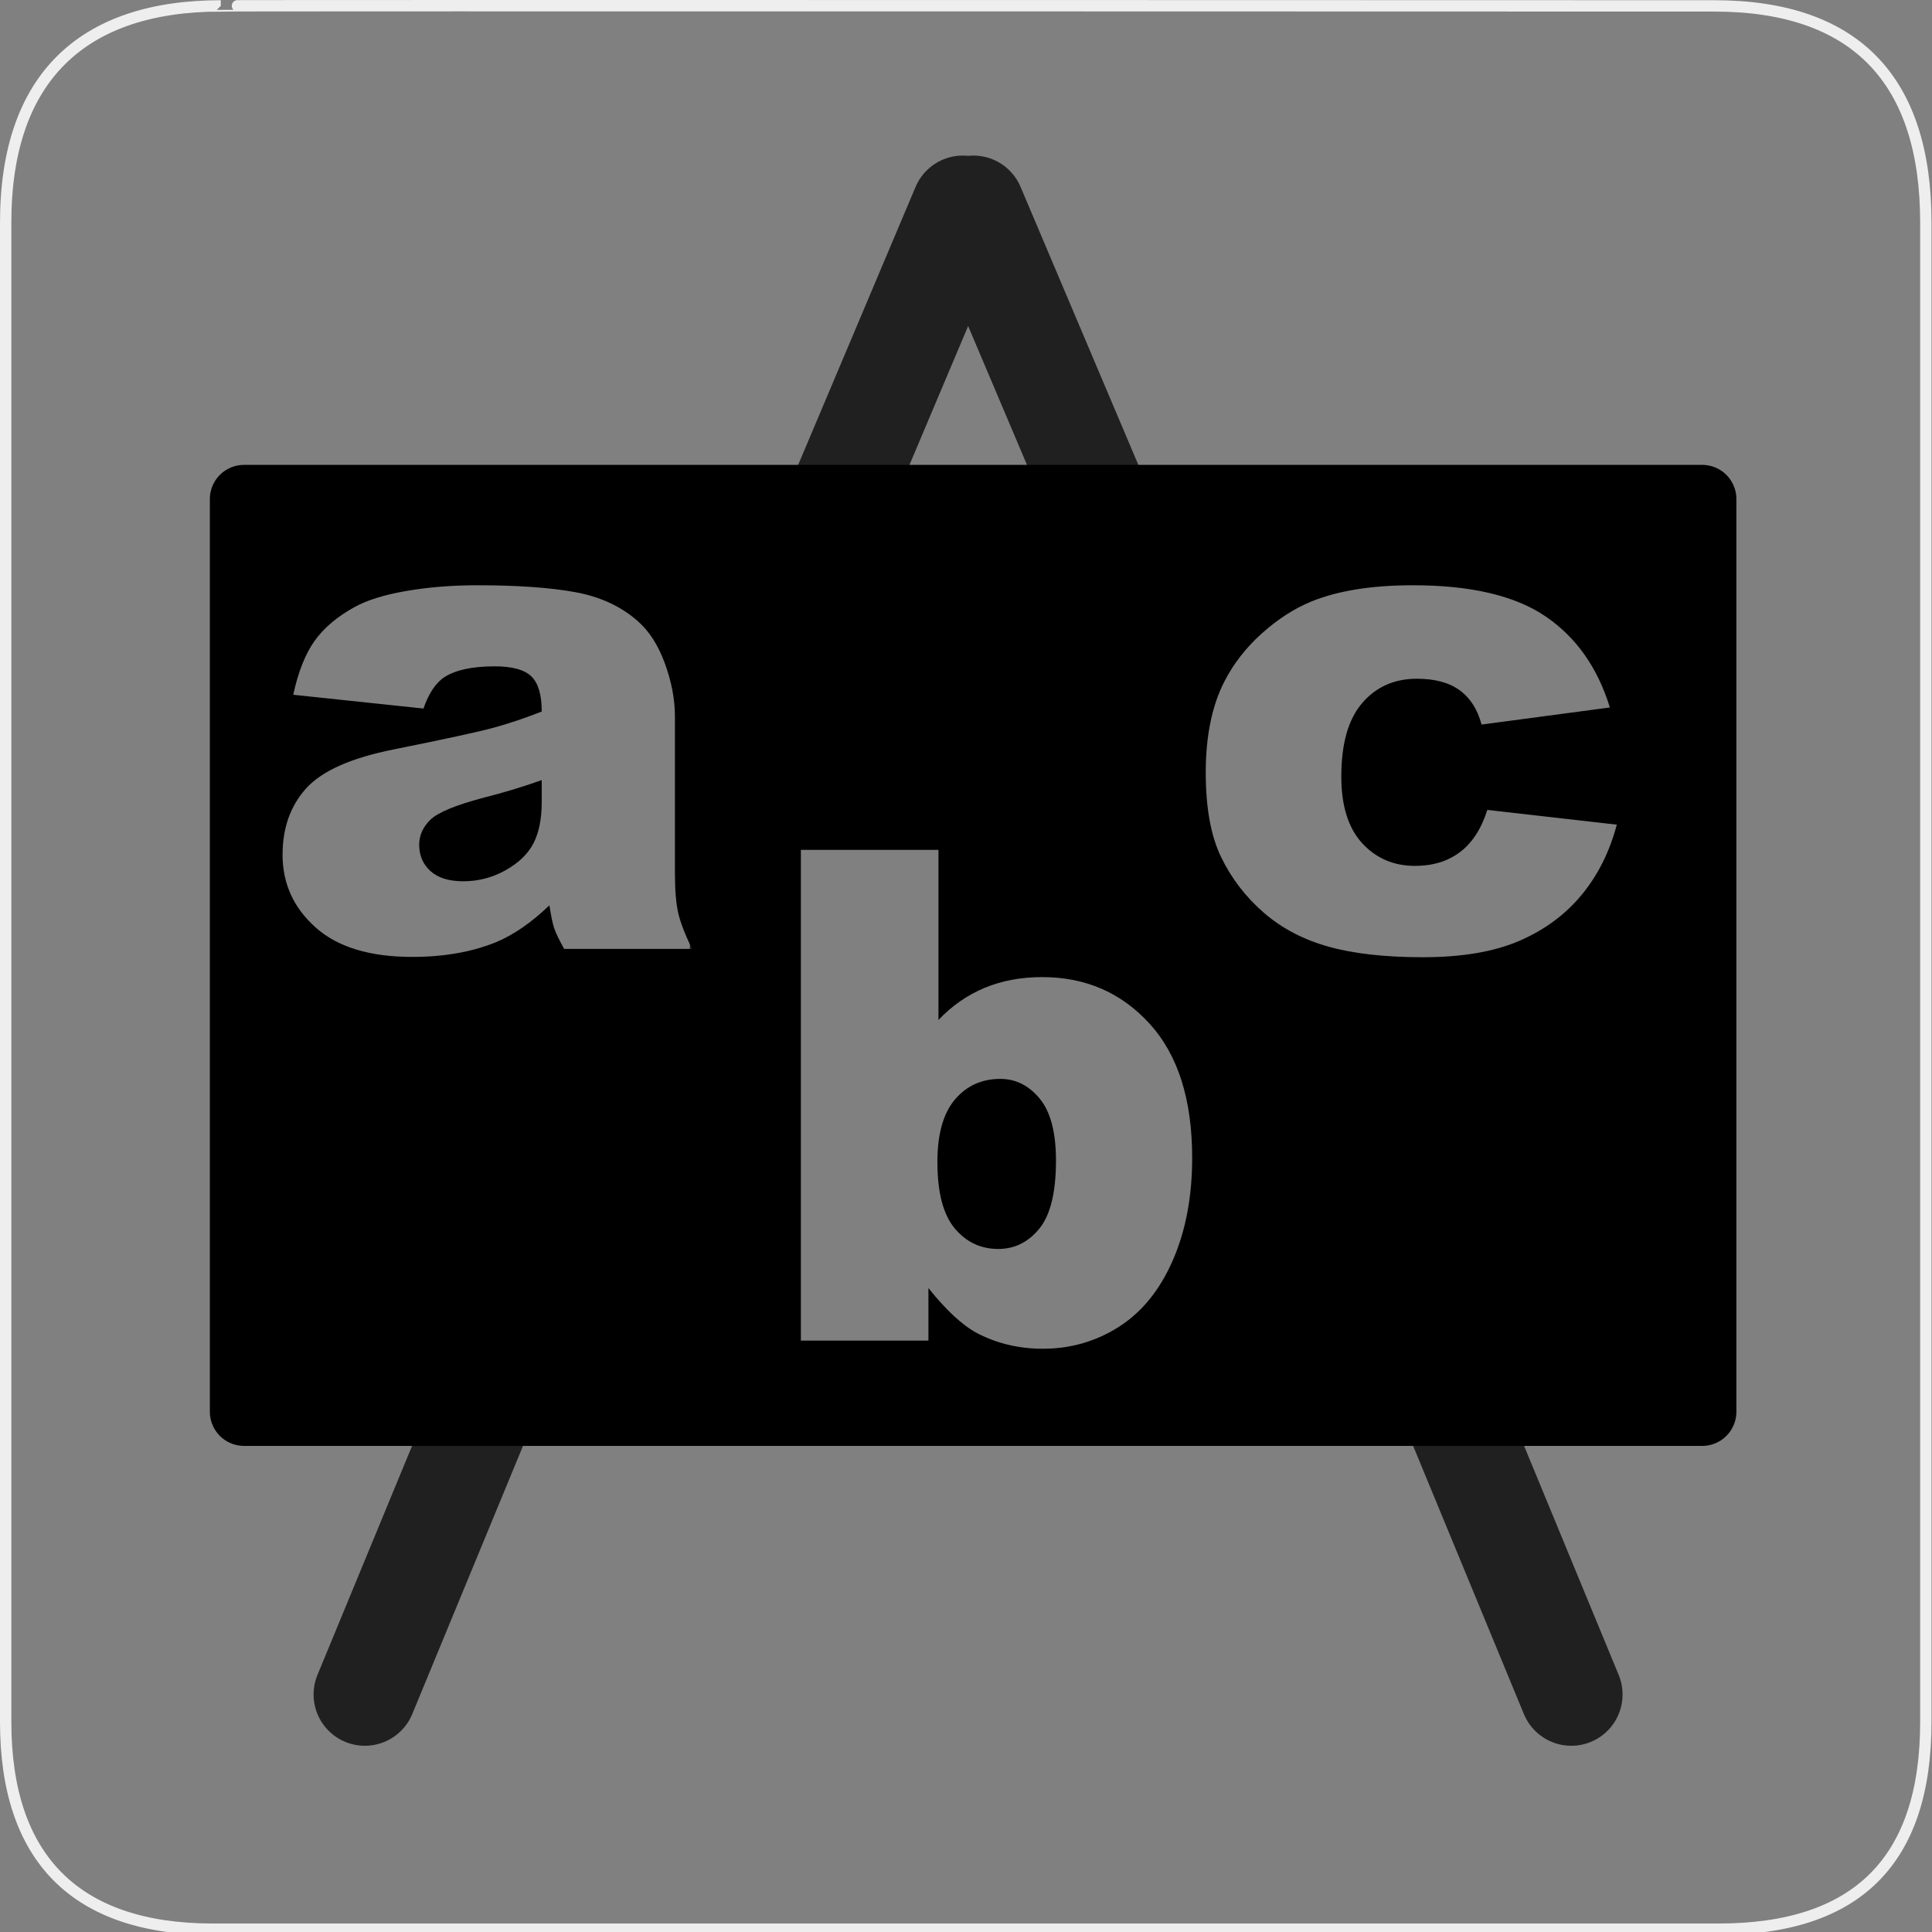 <?xml version="1.0" encoding="UTF-8" standalone="no"?>
<!-- Created with Inkscape (http://www.inkscape.org/) -->
<svg
   xmlns:dc="http://purl.org/dc/elements/1.1/"
   xmlns:cc="http://creativecommons.org/ns#"
   xmlns:rdf="http://www.w3.org/1999/02/22-rdf-syntax-ns#"
   xmlns:svg="http://www.w3.org/2000/svg"
   xmlns="http://www.w3.org/2000/svg"
   xmlns:sodipodi="http://sodipodi.sourceforge.net/DTD/sodipodi-0.dtd"
   xmlns:inkscape="http://www.inkscape.org/namespaces/inkscape"
   version="1.0"
   width="580"
   height="580"
   id="svg2"
   sodipodi:version="0.32"
   inkscape:version="0.46"
   sodipodi:docname="school.svg"
   sodipodi:docbase="s:\Data\FacilityIcons"
   inkscape:output_extension="org.inkscape.output.svg.inkscape">
  <rect width="100%" height="100%" fill="#808080" stroke="none"/>
  <sodipodi:namedview
     inkscape:window-height="947"
     inkscape:window-width="1048"
     inkscape:pageshadow="2"
     inkscape:pageopacity="0.0"
     guidetolerance="10.0"
     gridtolerance="10.0"
     objecttolerance="10.0"
     borderopacity="1.0"
     bordercolor="#666666"
     pagecolor="#ffffff"
     id="base"
     inkscape:zoom="0.32586207"
     inkscape:cx="129.47352"
     inkscape:cy="-145.60251"
     inkscape:window-x="91"
     inkscape:window-y="25"
     inkscape:current-layer="svg2"
     showgrid="false" />
  <defs
     id="defs4">
    <inkscape:perspective
       sodipodi:type="inkscape:persp3d"
       inkscape:vp_x="0 : 290 : 1"
       inkscape:vp_y="0 : 1000 : 0"
       inkscape:vp_z="580 : 290 : 1"
       inkscape:persp3d-origin="290 : 193.33333 : 1"
       id="perspective2441" />
    <inkscape:perspective
       id="perspective3452"
       inkscape:persp3d-origin="30 : 20 : 1"
       inkscape:vp_z="60 : 30 : 1"
       inkscape:vp_y="0 : 1000 : 0"
       inkscape:vp_x="0 : 30 : 1"
       sodipodi:type="inkscape:persp3d" />
    <symbol
       viewBox="244.5 110 489 219.9"
       id="symbol-university">
      <path
         id="path4460"
         d="M79,43l57,119c0,0,21-96,104-96s124,106,124,106l43-133l82-17L0,17L79,43z" />
      <path
         id="path4462"
         d="M94,176l-21,39"
         stroke-width="20"
         stroke="#000000"
         fill="none" />
      <path
         id="path4464"
         d="M300,19c0,10.5-22.6,19-50.5,19S199,29.5,199,19s22.6-19,50.5-19S300,8.5,300,19z" />
      <path
         id="path4466"
         d="M112,216l-16-38L64,88c0,0-9-8-4-35s16-24,16-24"
         stroke-width="20"
         stroke="#000000"
         ill="none" />
    </symbol>
    <inkscape:perspective
       id="perspective4471"
       inkscape:persp3d-origin="372.04724 : 350.78739 : 1"
       inkscape:vp_z="744.09448 : 526.18109 : 1"
       inkscape:vp_y="0 : 1000 : 0"
       inkscape:vp_x="0 : 526.18109 : 1"
       sodipodi:type="inkscape:persp3d" />
    <inkscape:perspective
       id="perspective4668"
       inkscape:persp3d-origin="6 : 4 : 1"
       inkscape:vp_z="12 : 6 : 1"
       inkscape:vp_y="0 : 1000 : 0"
       inkscape:vp_x="0 : 6 : 1"
       sodipodi:type="inkscape:persp3d" />
    <marker
       viewBox="0 0 10 10"
       refY="5"
       refX="10"
       orient="auto"
       markerWidth="4"
       markerUnits="strokeWidth"
       markerHeight="3"
       id="ArrowStart">
      <path
         id="path3634"
         d="M 10 0 L 0 5 L 10 10 z" />
    </marker>
    <marker
       viewBox="0 0 10 10"
       refY="5"
       refX="0"
       orient="auto"
       markerWidth="4"
       markerUnits="strokeWidth"
       markerHeight="3"
       id="ArrowEnd">
      <path
         id="path3631"
         d="M 0 0 L 10 5 L 0 10 z" />
    </marker>
    <inkscape:perspective
       id="perspective2510"
       inkscape:persp3d-origin="306.082 : 204.39034 : 1"
       inkscape:vp_z="612.164 : 306.58551 : 1"
       inkscape:vp_y="0 : 1000 : 0"
       inkscape:vp_x="0 : 306.58551 : 1"
       sodipodi:type="inkscape:persp3d" />
    <marker
       viewBox="0 0 10 10"
       refY="5"
       refX="10"
       orient="auto"
       markerWidth="4"
       markerUnits="strokeWidth"
       markerHeight="3"
       id="marker2611">
      <path
         id="path1325"
         d="M 10 0 L 0 5 L 10 10 z" />
    </marker>
    <marker
       viewBox="0 0 10 10"
       refY="5"
       refX="0"
       orient="auto"
       markerWidth="4"
       markerUnits="strokeWidth"
       markerHeight="3"
       id="marker2608">
      <path
         id="path1322"
         d="M 0 0 L 10 5 L 0 10 z" />
    </marker>
    <inkscape:perspective
       id="perspective2605"
       inkscape:persp3d-origin="306.082 : 204.39034 : 1"
       inkscape:vp_z="612.164 : 306.58551 : 1"
       inkscape:vp_y="0 : 1000 : 0"
       inkscape:vp_x="0 : 306.58551 : 1"
       sodipodi:type="inkscape:persp3d" />
    <inkscape:perspective
       id="perspective2656"
       inkscape:persp3d-origin="372.04724 : 350.78739 : 1"
       inkscape:vp_z="744.09448 : 526.18109 : 1"
       inkscape:vp_y="0 : 1000 : 0"
       inkscape:vp_x="0 : 526.18109 : 1"
       sodipodi:type="inkscape:persp3d" />
  </defs>
  <g
     id="layer3"
     inkscape:label="Layout"
     style="display:none;stroke:#757575;stroke-opacity:1"
     transform="matrix(48.15,0,0,48.15,-536.273,-33.307)">
    <rect
       style="fill:none;stroke:#757575;stroke-width:0.1;stroke-miterlimit:4;stroke-dasharray:none;stroke-opacity:1;display:inline"
       id="rect4134"
       width="10"
       height="10"
       x="1"
       y="1" />
    <rect
       style="fill:none;stroke:#757575;stroke-width:0.1;stroke-miterlimit:4;stroke-dasharray:none;stroke-opacity:1;display:inline"
       id="rect4136"
       width="8"
       height="8"
       x="2"
       y="2" />
  </g>
  <g
     id="g1327">
    <path
       d="M 66.275,1.768 C 24.94,1.768 1.704,23.139 1.704,66.804 L 1.704,516.927 C 1.704,557.771 22.599,579.156 63.896,579.156 L 515.92,579.156 C 557.227,579.156 578.149,558.841 578.149,516.927 L 578.149,66.804 C 578.149,24.203 557.227,1.768 514.628,1.768 C 514.624,1.768 66.133,1.625 66.275,1.768 z"
       style="fill:none;;stroke:#eeeeee;stroke-width:3.408"
       id="path1329" />
  </g>
  <path
     id="path3526"
     style="opacity:0.75;fill:none;fill-rule:evenodd;stroke:#000000;;stroke-width:30.787;stroke-linecap:round;stroke-linejoin:miter;stroke-miterlimit:4;stroke-dasharray:none;stroke-opacity:1"
     d="M 109.534,508.697 L 154.372,400.143 L 221.64,361.348 L 223.275,214.22 L 241.786,173.982 L 289.043,62.097 M 471.711,508.697 L 437.811,426.623 L 329.708,251.339 L 333.85,160.401 L 292.203,62.097"
     sodipodi:nodetypes="ccccccccccc" />
  <path
     style="fill:#000000;;fill-opacity:1;stroke:none;stroke-width:20;stroke-linecap:round;stroke-linejoin:round;stroke-miterlimit:4;stroke-dasharray:none;stroke-dashoffset:0;stroke-opacity:1"
     d="M 73.25,149.819 L 73.25,423.822 L 511,423.822 L 511,149.819 L 73.25,149.819 z M 143.225,175.699 C 155.487,175.699 165.324,176.41 172.762,177.784 C 180.199,179.157 186.404,182.024 191.362,186.379 C 194.846,189.394 197.594,193.647 199.604,199.174 C 201.614,204.702 202.618,209.992 202.618,215.017 L 202.618,262.127 C 202.618,267.152 202.944,271.113 203.58,273.961 C 204.217,276.808 205.605,280.442 207.75,284.864 L 169.362,284.864 C 167.821,282.117 166.817,280.019 166.348,278.579 C 165.879,277.138 165.405,274.862 164.937,271.78 C 159.576,276.939 154.227,280.633 148.934,282.844 C 141.698,285.792 133.308,287.27 123.727,287.27 C 110.997,287.27 101.336,284.314 94.736,278.418 C 88.137,272.522 84.827,265.254 84.827,256.611 C 84.827,248.504 87.221,241.826 91.978,236.6 C 96.735,231.373 105.51,227.504 118.307,224.958 C 133.651,221.876 143.576,219.72 148.132,218.48 C 152.688,217.241 157.535,215.616 162.628,213.606 C 162.627,208.581 161.594,205.065 159.517,203.055 C 157.44,201.045 153.775,200.04 148.549,200.04 C 141.849,200.04 136.826,201.103 133.476,203.247 C 130.863,204.922 128.734,208.085 127.126,212.708 L 88.034,208.571 C 89.508,201.737 91.635,196.359 94.415,192.44 C 97.196,188.52 101.215,185.123 106.442,182.242 C 110.194,180.165 115.333,178.57 121.899,177.431 C 128.465,176.292 135.587,175.699 143.225,175.699 z M 424.187,175.699 C 441.608,175.699 454.872,178.833 464.018,185.064 C 473.163,191.295 479.606,200.394 483.292,212.387 L 444.776,217.518 C 443.57,212.962 441.384,209.535 438.202,207.224 C 435.019,204.912 430.734,203.76 425.374,203.76 C 418.607,203.76 413.142,206.183 408.954,211.04 C 404.767,215.898 402.669,223.255 402.669,233.104 C 402.669,241.881 404.736,248.527 408.89,253.083 C 413.044,257.639 418.365,259.946 424.797,259.946 C 430.157,259.946 434.646,258.556 438.298,255.809 C 441.949,253.062 444.699,248.837 446.508,243.142 L 485.376,247.567 C 483.232,255.675 479.716,262.707 474.825,268.637 C 469.934,274.567 463.701,279.176 456.097,282.459 C 448.492,285.742 438.831,287.366 427.106,287.366 C 415.782,287.366 406.358,286.301 398.82,284.191 C 391.283,282.08 384.781,278.684 379.354,273.961 C 373.927,269.237 369.672,263.682 366.59,257.317 C 363.508,250.951 361.972,242.501 361.972,231.982 C 361.972,220.993 363.832,211.865 367.584,204.562 C 370.332,199.202 374.084,194.385 378.841,190.131 C 383.598,185.876 388.504,182.715 393.529,180.638 C 401.502,177.355 411.725,175.699 424.187,175.699 z M 162.628,234.194 C 156.999,236.204 151.118,237.977 145.021,239.518 C 136.713,241.729 131.454,243.916 129.243,246.06 C 126.965,248.271 125.844,250.782 125.844,253.596 C 125.844,256.813 126.966,259.442 129.211,261.486 C 131.456,263.529 134.733,264.564 139.088,264.564 C 143.644,264.564 147.9,263.44 151.82,261.229 C 155.74,259.018 158.517,256.33 160.158,253.147 C 161.8,249.965 162.627,245.829 162.628,240.737 L 162.628,234.194 z M 240.428,255.136 L 281.734,255.136 L 281.734,306.191 C 285.821,301.903 290.46,298.682 295.652,296.538 C 300.845,294.394 306.576,293.331 312.874,293.331 C 325.872,293.331 336.626,297.999 345.136,307.345 C 353.645,316.692 357.899,330.105 357.899,347.592 C 357.899,359.251 355.949,369.534 352.063,378.411 C 348.177,387.289 342.799,393.906 335.932,398.295 C 329.064,402.683 321.441,404.901 313.066,404.901 C 305.897,404.901 299.338,403.333 293.375,400.251 C 288.886,397.839 284.013,393.319 278.72,386.685 L 278.72,402.464 L 240.428,402.464 L 240.428,255.136 z M 300.302,323.893 C 294.741,323.893 290.222,325.93 286.705,330.05 C 283.187,334.171 281.413,340.436 281.413,348.811 C 281.413,357.99 283.158,364.638 286.609,368.758 C 290.059,372.879 294.4,374.948 299.693,374.948 C 304.584,374.948 308.691,372.908 312.008,368.855 C 315.324,364.801 317.011,357.975 317.011,348.394 C 317.011,339.952 315.386,333.779 312.136,329.826 C 308.886,325.873 304.925,323.893 300.302,323.893 z"
     id="rect3530" />
  <rect
     y="149.821"
     x="73.263"
     height="273.987"
     width="437.749"
     id="rect3544"
     style="fill:none;fill-opacity:1;stroke:#000000;;stroke-width:20.525;stroke-linecap:round;stroke-linejoin:round;stroke-miterlimit:4;stroke-dasharray:none;stroke-dashoffset:0;stroke-opacity:1" />
</svg>
